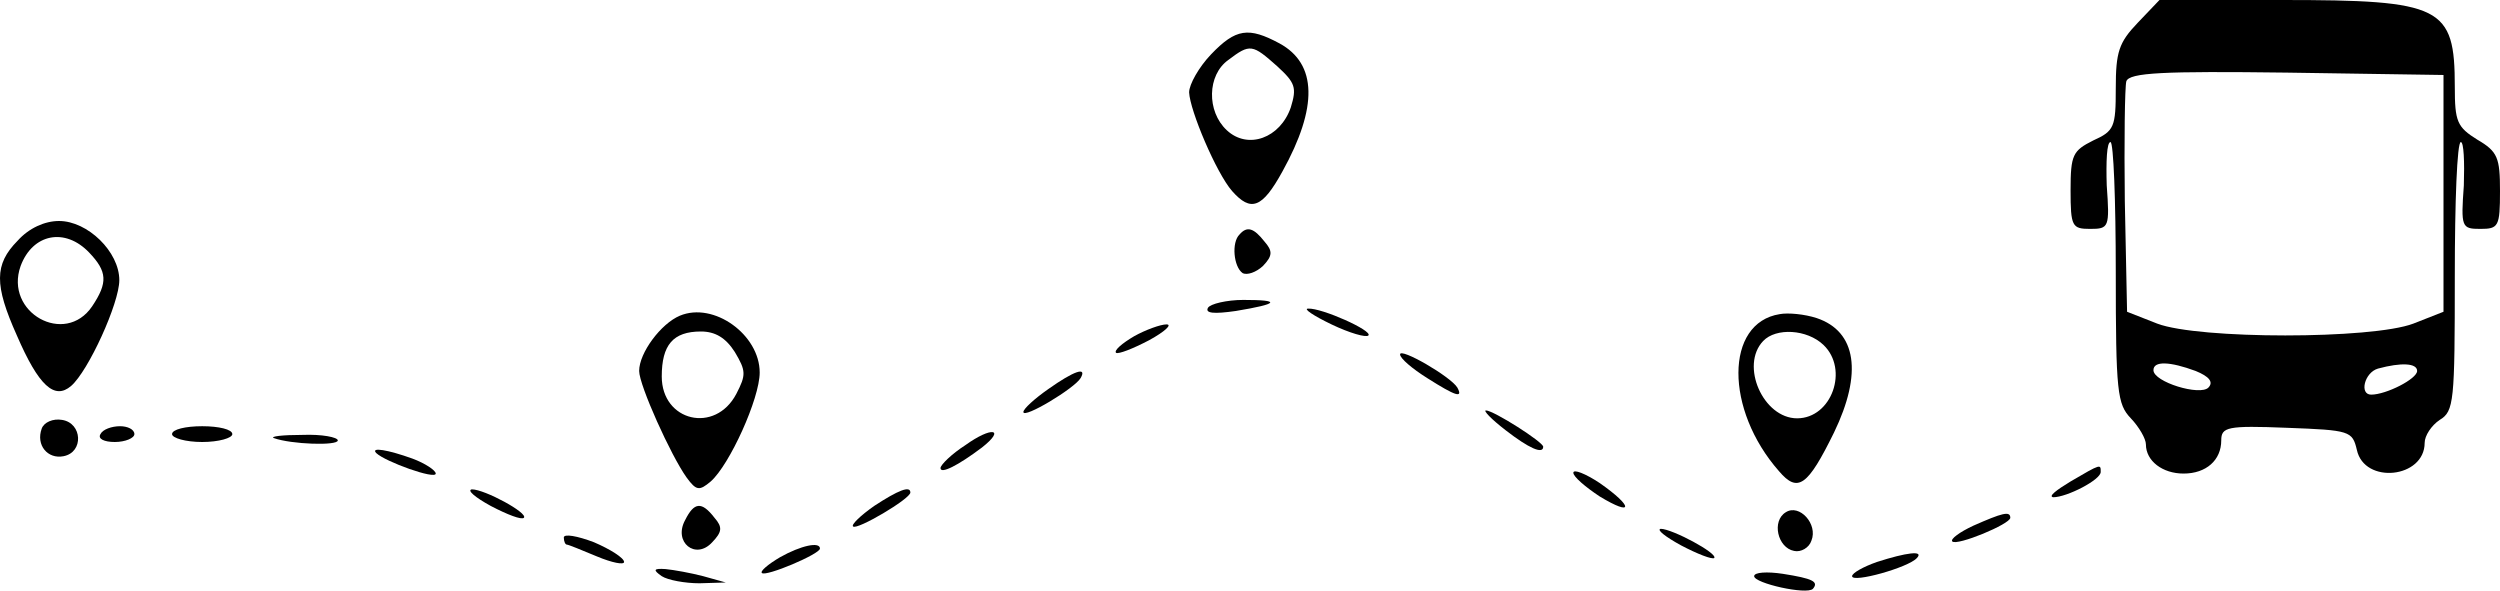 <svg width="436" height="103" viewBox="0 0 436 103" fill="none" xmlns="http://www.w3.org/2000/svg">
<path d="M372.802 3.992C369.517 7.433 368.991 9.085 368.991 15.417C368.991 22.162 368.729 22.85 365.05 24.502C361.502 26.291 361.108 26.98 361.108 33.174C361.108 39.506 361.371 39.919 364.524 39.919C367.809 39.919 367.94 39.643 367.415 32.348C367.283 28.218 367.415 24.777 368.072 24.777C368.597 24.777 368.991 34.963 368.991 47.489C368.991 68.412 369.254 70.477 371.619 72.955C373.064 74.469 374.247 76.534 374.247 77.497C374.247 80.388 377.137 82.59 380.816 82.59C384.758 82.59 387.386 80.25 387.386 76.809C387.386 74.469 388.437 74.194 398.817 74.607C409.853 75.02 410.248 75.157 411.036 78.461C412.35 84.517 422.861 83.416 422.861 77.222C422.861 75.983 424.044 74.194 425.489 73.23C427.985 71.716 428.117 70.064 428.117 48.178C428.117 35.239 428.511 24.777 429.168 24.777C429.693 24.777 429.825 28.218 429.693 32.348C429.168 39.643 429.299 39.919 432.584 39.919C435.737 39.919 436 39.506 436 33.312C436 27.53 435.606 26.429 432.058 24.364C428.511 22.162 428.117 21.198 428.117 15.142C428.117 1.101 425.883 4.57764e-05 397.897 4.57764e-05H376.612L372.802 3.992ZM426.146 33.724V54.372L420.89 56.437C413.664 59.19 383.444 59.19 376.218 56.437L370.962 54.372L370.568 35.101C370.437 24.64 370.568 15.142 370.831 14.178C371.356 12.664 377.269 12.389 398.817 12.664L426.146 13.077V33.724ZM382.919 64.696C385.284 65.659 386.072 66.623 385.152 67.586C383.707 69.101 375.561 66.623 375.561 64.558C375.561 62.906 378.451 63.044 382.919 64.696ZM421.547 64.696C421.547 66.072 416.16 68.825 413.532 68.825C411.43 68.825 412.35 64.971 414.715 64.283C418.788 63.182 421.547 63.319 421.547 64.696Z" fill="black"/>
<path d="M211.192 9.498C209.09 11.701 207.382 14.729 207.382 16.105C207.514 19.271 212.112 30.146 214.871 33.312C218.156 37.028 220.127 36.34 223.675 29.87C229.85 18.721 229.718 11.15 223.149 7.571C217.762 4.68 215.528 4.956 211.192 9.498ZM222.755 11.563C225.908 14.454 226.171 15.28 225.12 18.721C223.28 24.089 217.631 26.154 213.952 22.713C210.404 19.409 210.536 13.077 214.214 10.462C218.025 7.571 218.419 7.709 222.755 11.563Z" fill="black"/>
<path d="M3.071 41.983C-1.002 46.113 -1.002 49.692 2.94 58.501C6.75 67.311 9.51 69.789 12.4 67.311C15.422 64.696 20.809 52.858 20.809 48.866C20.809 43.91 15.291 38.542 10.298 38.542C7.801 38.542 5.042 39.781 3.071 41.983ZM15.553 44.048C18.707 47.352 18.838 49.279 16.079 53.408C11.349 60.428 0.706 54.51 3.597 46.388C5.699 40.745 11.349 39.643 15.553 44.048Z" fill="black"/>
<path d="M216.185 40.882C214.74 42.259 215.134 46.526 216.711 47.627C217.499 48.04 219.076 47.489 220.258 46.388C221.966 44.599 221.966 43.773 220.521 42.121C218.682 39.781 217.499 39.368 216.185 40.882Z" fill="black"/>
<path d="M210.667 53.684C210.141 54.647 211.718 54.785 215.528 54.234C223.018 52.995 223.543 52.307 216.842 52.307C213.952 52.307 211.061 52.995 210.667 53.684Z" fill="black"/>
<path d="M118.563 55.06C115.278 56.437 111.468 61.53 111.468 64.696C111.468 67.174 116.986 79.425 119.745 83.279C121.454 85.619 121.979 85.619 123.95 83.967C127.235 81.076 132.49 69.514 132.49 64.971C132.49 58.364 124.475 52.583 118.563 55.06ZM128.154 61.392C130.125 64.696 130.125 65.384 128.417 68.688C124.738 75.708 115.41 73.506 115.41 65.66C115.41 60.154 117.38 57.813 122.242 57.813C124.738 57.813 126.578 58.915 128.154 61.392Z" fill="black"/>
<path d="M232.215 56.575C235.368 58.089 238.259 58.915 238.653 58.502C239.441 57.676 230.507 53.684 228.142 53.822C227.222 53.822 229.062 55.061 232.215 56.575Z" fill="black"/>
<path d="M310.392 54.785C300.8 56.299 300.8 71.441 310.26 82.177C313.545 86.032 315.253 84.793 319.852 75.433C324.844 65.109 323.793 57.813 316.83 55.473C314.727 54.785 311.837 54.51 310.392 54.785ZM318.012 60.153C322.479 64.421 319.457 72.955 313.414 72.955C307.501 72.955 303.428 63.732 307.501 59.465C309.735 57.125 315.122 57.4 318.012 60.153Z" fill="black"/>
<path d="M197.791 58.639C195.688 59.878 194.243 61.117 194.637 61.53C195.031 61.805 197.528 60.842 200.418 59.328C203.178 57.813 204.491 56.575 203.44 56.575C202.389 56.575 199.761 57.538 197.791 58.639Z" fill="black"/>
<path d="M244.171 61.805C244.171 62.493 246.273 64.283 248.901 65.935C253.894 69.101 255.208 69.514 254.157 67.587C252.974 65.659 244.171 60.566 244.171 61.805Z" fill="black"/>
<path d="M182.812 67.862C180.447 69.514 178.477 71.303 178.477 71.854C178.477 73.093 187.411 67.724 188.462 65.935C189.645 63.87 187.28 64.696 182.812 67.862Z" fill="black"/>
<path d="M262.566 75.02C266.639 78.186 269.135 79.287 269.135 77.91C269.135 77.085 260.464 71.579 259.15 71.579C258.624 71.579 260.069 73.093 262.566 75.02Z" fill="black"/>
<path d="M7.276 74.745C6.225 77.635 8.327 80.113 11.086 79.562C14.634 78.874 14.371 73.781 10.823 73.23C9.247 72.955 7.67 73.643 7.276 74.745Z" fill="black"/>
<path d="M17.524 75.708C16.999 76.534 18.181 77.085 20.021 77.085C21.86 77.085 23.437 76.397 23.437 75.708C23.437 74.882 22.254 74.332 20.94 74.332C19.495 74.332 17.918 74.882 17.524 75.708Z" fill="black"/>
<path d="M30.006 75.708C30.006 76.397 32.371 77.085 35.262 77.085C38.152 77.085 40.517 76.397 40.517 75.708C40.517 74.882 38.152 74.332 35.262 74.332C32.371 74.332 30.006 74.882 30.006 75.708Z" fill="black"/>
<path d="M168.36 77.635C165.995 79.149 164.024 81.076 164.024 81.627C164.024 82.728 167.046 81.214 171.25 78.048C175.455 74.745 172.958 74.332 168.36 77.635Z" fill="black"/>
<path d="M47.744 76.396C50.766 77.497 58.912 77.773 58.912 76.809C58.912 76.258 56.153 75.708 52.737 75.846C49.189 75.846 47.087 76.121 47.744 76.396Z" fill="black"/>
<path d="M65.613 79.011C67.189 80.526 75.993 83.692 75.993 82.59C75.993 82.04 74.153 80.801 71.919 79.975C67.715 78.461 64.562 77.91 65.613 79.011Z" fill="black"/>
<path d="M274.391 82.453C274.391 83.141 276.493 84.931 278.99 86.583C284.902 90.162 284.902 88.372 278.99 84.243C276.493 82.591 274.391 81.765 274.391 82.453Z" fill="black"/>
<path d="M361.108 83.967C358.611 85.481 357.166 86.582 358.086 86.72C360.451 86.72 366.363 83.691 366.363 82.315C366.363 80.938 366.495 80.801 361.108 83.967Z" fill="black"/>
<path d="M85.584 88.234C88.475 89.748 90.971 90.712 91.365 90.299C92.154 89.473 84.533 85.343 82.299 85.343C81.38 85.481 82.825 86.72 85.584 88.234Z" fill="black"/>
<path d="M152.461 88.234C150.096 89.886 148.388 91.537 148.783 91.813C149.439 92.501 158.768 86.995 158.768 85.894C158.768 84.655 156.666 85.481 152.461 88.234Z" fill="black"/>
<path d="M119.483 90.712C117.38 94.566 121.322 97.732 124.213 94.566C125.921 92.776 126.052 91.951 124.607 90.299C122.373 87.408 121.059 87.546 119.483 90.712Z" fill="black"/>
<path d="M311.443 89.335C308.946 90.85 309.997 95.53 312.888 96.08C314.071 96.356 315.516 95.53 315.91 94.291C317.092 91.4 313.808 87.821 311.443 89.335Z" fill="black"/>
<path d="M344.159 91.675C341.794 92.776 340.086 94.015 340.48 94.428C341.268 95.254 350.597 91.4 350.597 90.299C350.597 89.06 349.152 89.473 344.159 91.675Z" fill="black"/>
<path d="M98.329 93.74C98.329 94.428 98.591 94.979 98.854 94.979C99.117 94.979 101.482 95.942 104.11 97.044C106.738 98.145 108.84 98.558 108.84 98.007C108.84 97.319 106.475 95.805 103.584 94.566C100.694 93.465 98.329 93.052 98.329 93.74Z" fill="black"/>
<path d="M293.18 95.116C296.07 96.631 298.566 97.594 298.961 97.319C299.618 96.493 291.603 92.226 289.632 92.226C288.844 92.363 290.42 93.602 293.18 95.116Z" fill="black"/>
<path d="M136.038 97.181C133.935 98.42 132.49 99.659 132.884 99.934C133.541 100.623 143.001 96.631 143.001 95.667C143.001 94.428 139.717 95.117 136.038 97.181Z" fill="black"/>
<path d="M327.341 98.007C324.976 98.833 323.005 99.935 323.005 100.485C323.005 101.724 332.859 98.971 334.304 97.319C335.618 95.943 332.465 96.356 327.341 98.007Z" fill="black"/>
<path d="M115.41 100.485C116.461 101.173 119.483 101.724 121.979 101.724L126.578 101.586L122.636 100.485C120.534 99.934 117.512 99.384 116.066 99.246C113.964 99.108 113.833 99.384 115.41 100.485Z" fill="black"/>
<path d="M305.924 100.485C305.924 101.724 315.122 103.788 316.173 102.687C317.224 101.448 316.173 100.898 310.917 100.072C308.158 99.659 305.924 99.797 305.924 100.485Z" fill="black"/>
</svg>
